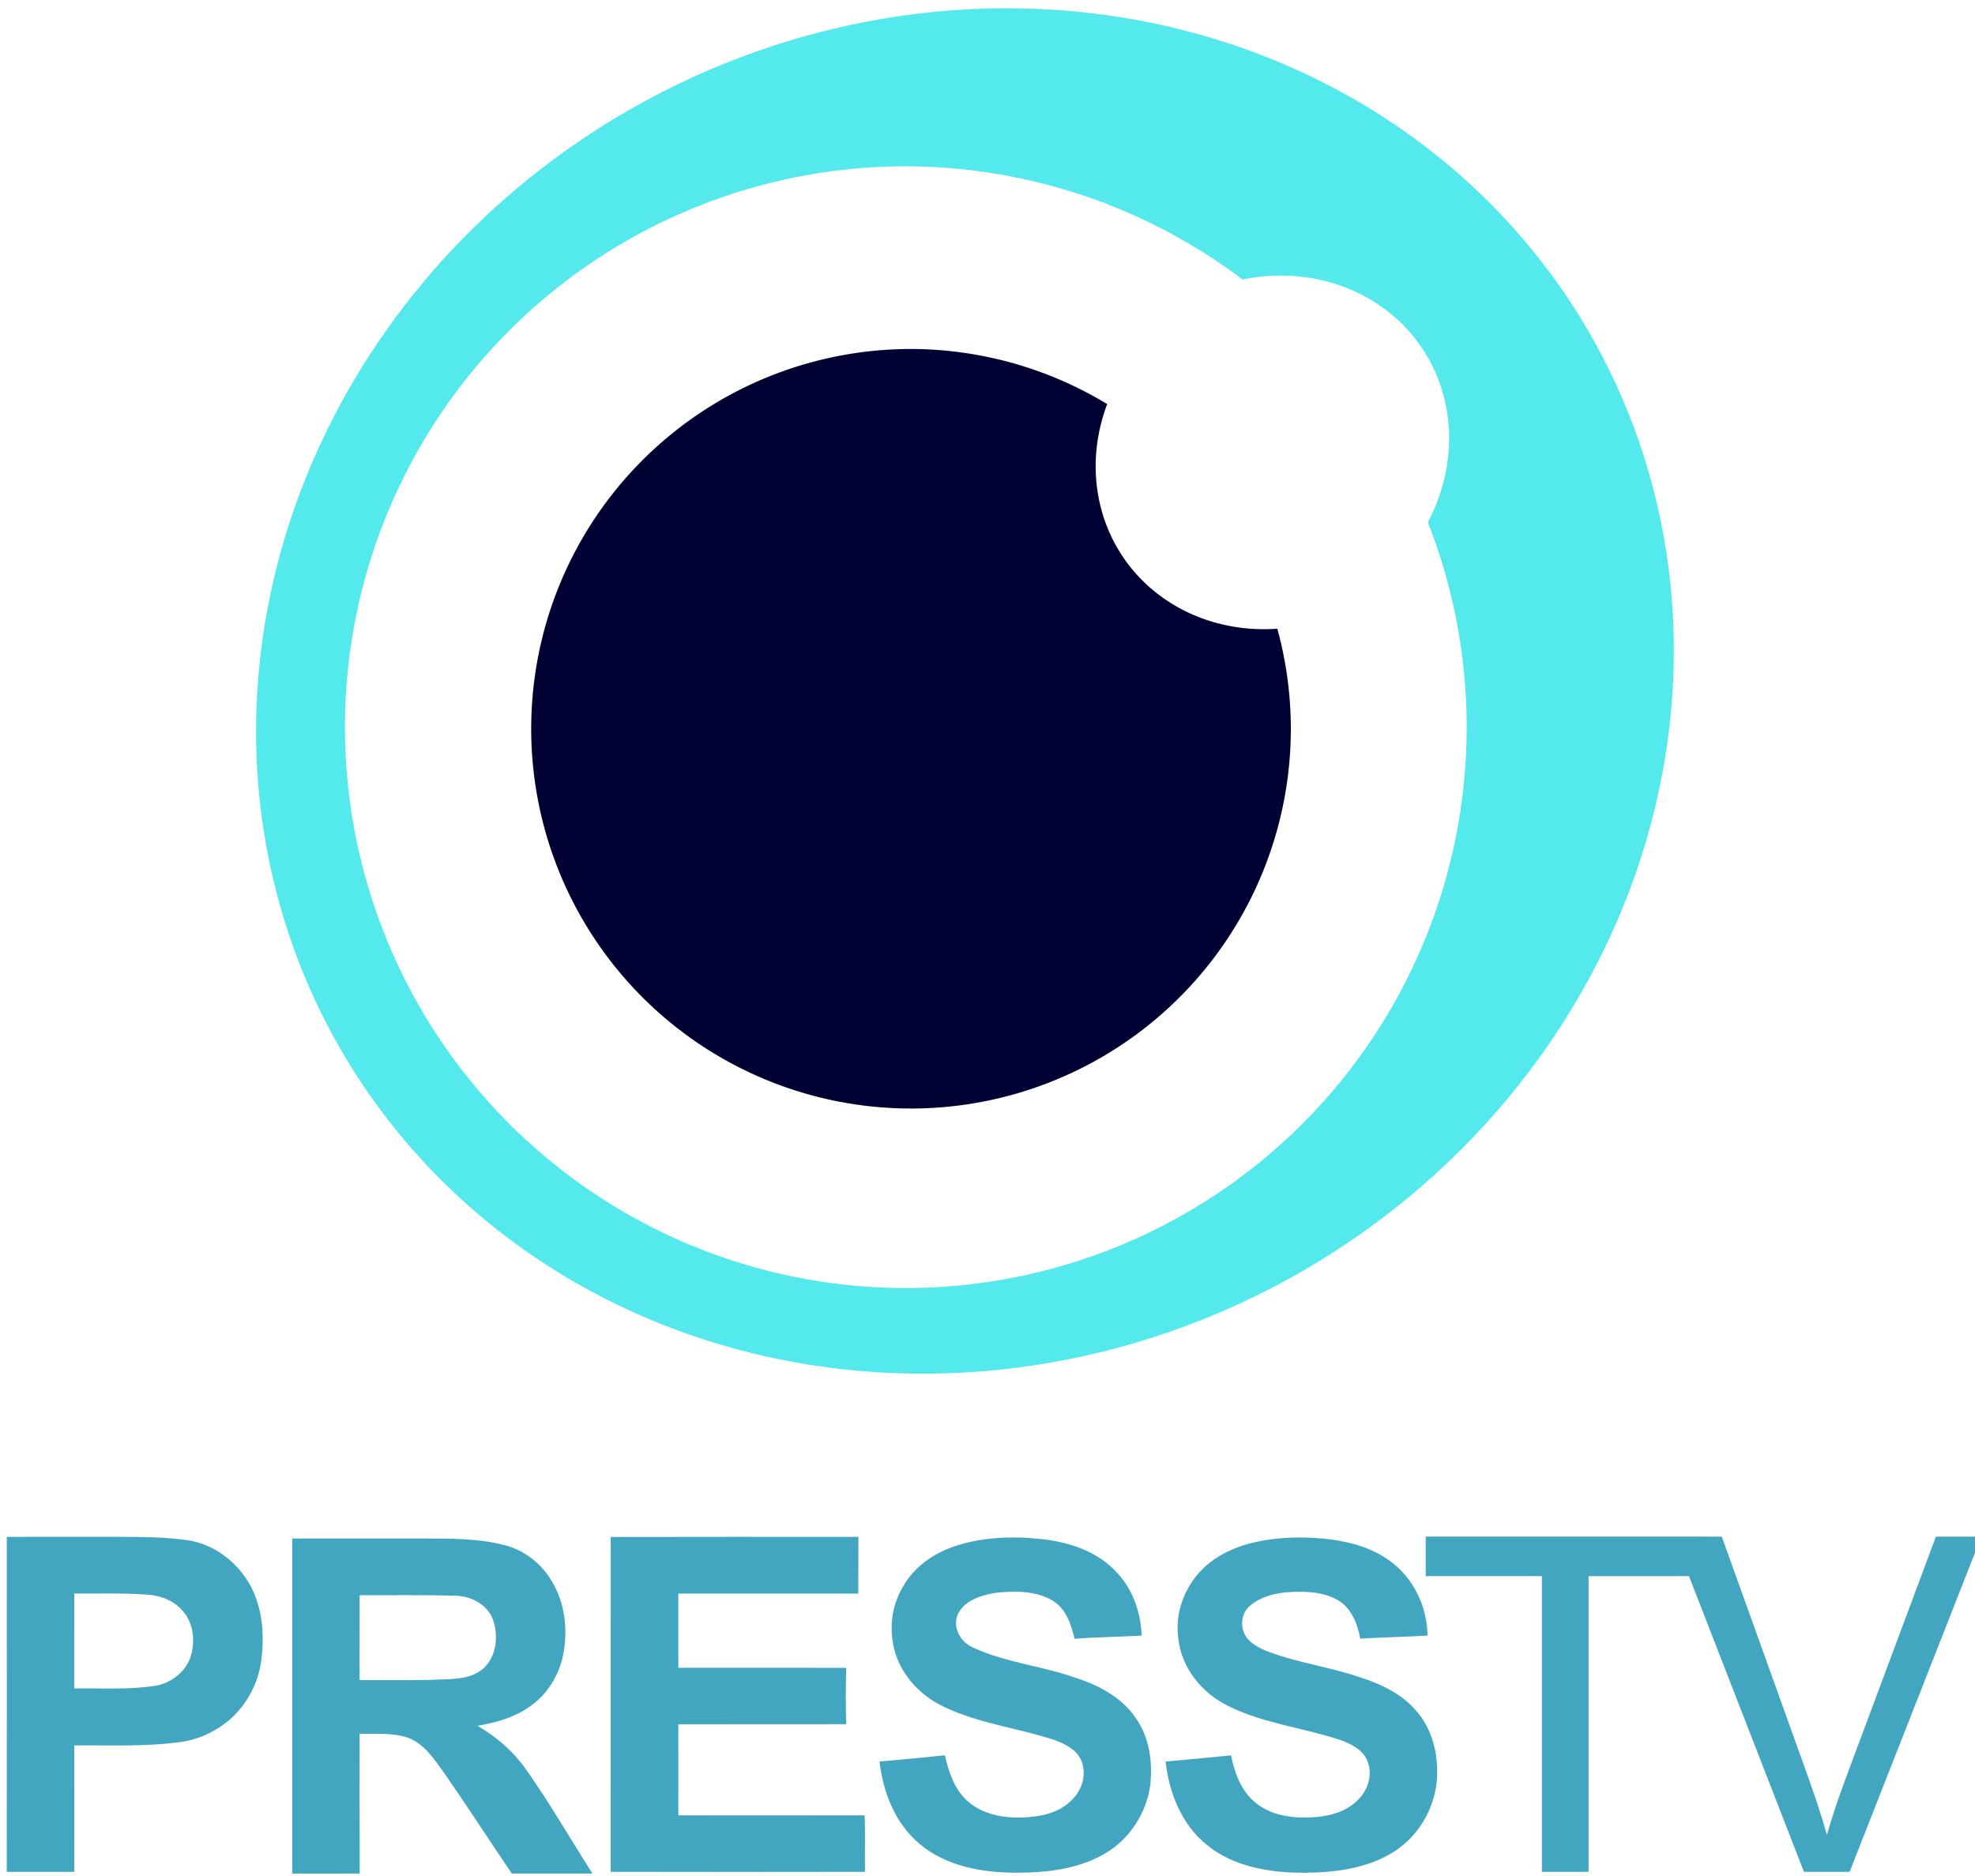 <?xml version="1.0" encoding="UTF-8" standalone="no"?>
<svg
   xmlns:dc="http://purl.org/dc/elements/1.1/"
   xmlns:cc="http://creativecommons.org/ns#"
   xmlns:rdf="http://www.w3.org/1999/02/22-rdf-syntax-ns#"
   xmlns:svg="http://www.w3.org/2000/svg"
   xmlns="http://www.w3.org/2000/svg"
   xmlns:sodipodi="http://sodipodi.sourceforge.net/DTD/sodipodi-0.dtd"
   xmlns:inkscape="http://www.inkscape.org/namespaces/inkscape"
   width="100"
   height="95"
   viewBox="0 0 80 76"
   version="1.1"
   id="svg2"
   sodipodi:version="0.32"
   inkscape:version="0.92.4 (5da689c313, 2019-01-14)"
   sodipodi:docname="Sony Channel logo.svg">
  <title
     id="title4296">Press Tv logo</title>
  <defs
     id="defs57" />
  <sodipodi:namedview
     inkscape:window-height="705"
     inkscape:window-width="1366"
     inkscape:pageshadow="2"
     inkscape:pageopacity="0"
     guidetolerance="1"
     gridtolerance="1"
     objecttolerance="1"
     borderopacity="1.0"
     bordercolor="#666666"
     pagecolor="#ffffff"
     id="base"
     inkscape:zoom="1"
     inkscape:cx="72.133113"
     inkscape:cy="78.907888"
     inkscape:window-x="-8"
     inkscape:window-y="-8"
     inkscape:current-layer="svg2"
     showgrid="false"
     showguides="false"
     inkscape:showpageshadow="false"
     units="px"
     inkscape:window-maximized="1" />
  <g
     id="#ffffffff"
     transform="translate(0,-1065)" />
  <g
     id="#2acbffff-4"
     transform="matrix(0.74,0,0,0.754,-840.957,-751.154)"
     style="fill:#00ff00" />
  <g
     transform="matrix(0.085,0,0,0.085,-16.502,59.027)"
     id="#000000ff"
     style="fill:#43a6c1;fill-opacity:1">
    <path
       style="opacity:1;fill:#43a6c1;fill-opacity:1;stroke-width:0.17"
       d="m 168.615,204.096 c -0.002,1.495 0,2.99 0,4.484 4.388,0.002 8.776,0 13.166,0 v 33.516 h 5.289 v -33.514 c 3.794,-0.001 7.587,-0.001 11.381,-0.002 4.342,11.173 8.685,22.344 13.029,33.516 h 5.176 c 4.975,-12.666 9.953,-25.331 14.928,-37.998 -1.716,-0.002 -3.432,0 -5.148,0 -2.843,7.616 -5.684,15.234 -8.525,22.852 -1.343,3.633 -2.785,7.238 -3.83,10.973 -0.802,-2.906 -1.822,-5.745 -2.848,-8.58 -3.021,-8.414 -6.042,-16.83 -9.064,-25.244 -0.626,0 -1.251,1.9e-4 -1.877,0 v -0.002 z m -148.488,0.027 c -4.105,0.002 -8.211,-0.004 -12.318,0.006 0.007,12.655 0.008,25.309 -0.004,37.967 2.552,0.01 5.104,0.004 7.656,0.004 -0.005,-4.776 0.006,-9.552 -0.004,-14.328 4.008,-0.04 8.038,0.165 12.02,-0.387 2.174,-0.276 4.212,-1.304 5.844,-2.752 1.805,-1.696 3.009,-4.019 3.328,-6.479 0.371,-2.785 0.169,-5.747 -1.113,-8.289 -1.432,-2.757 -4.138,-4.898 -7.244,-5.361 -2.702,-0.381 -5.441,-0.364 -8.164,-0.381 z m 84.195,0.01 c -9.356,-0.002 -18.712,-0.016 -28.068,0.008 0,12.65 0.003,25.302 -0.002,37.955 9.609,0.017 19.214,0.017 28.82,0 -0.036,-2.136 0.05,-4.273 -0.045,-6.406 -7.035,0.017 -14.074,0.006 -21.111,0.004 0.005,-3.441 0.01,-6.883 -0.002,-10.324 6.341,-0.007 12.682,0.009 19.025,-0.008 -0.062,-2.129 -0.055,-4.258 0,-6.387 -6.341,-0.017 -12.683,-0.006 -19.023,-0.006 0.007,-2.804 0.007,-5.606 0,-8.41 6.8,-0.007 13.599,-0.002 20.396,-0.002 0.012,-2.141 -0.004,-4.283 0.01,-6.424 z m 18.053,0.07 c -2.564,-0.05 -5.142,0.25 -7.545,1.133 -2.264,0.83 -4.29,2.362 -5.455,4.438 -1.375,2.283 -1.635,5.116 -0.836,7.629 0.847,2.618 2.924,4.794 5.467,5.98 3.95,1.922 8.413,2.4 12.559,3.781 1.196,0.437 2.477,1.079 3,2.281 0.675,1.547 0.128,3.398 -1.09,4.543 -1.456,1.483 -3.664,1.912 -5.697,1.949 -2.195,0.067 -4.56,-0.418 -6.178,-1.947 -1.441,-1.349 -2.061,-3.263 -2.473,-5.109 -2.466,0.276 -4.943,0.482 -7.412,0.719 0.411,3.458 1.746,6.991 4.531,9.322 3.011,2.556 7.179,3.287 11.072,3.275 3.315,-0.002 6.766,-0.403 9.691,-2.023 2.973,-1.625 4.973,-4.704 5.398,-7.959 0.271,-2.579 -0.102,-5.345 -1.639,-7.531 -1.551,-2.304 -4.122,-3.722 -6.77,-4.555 -3.812,-1.379 -7.97,-1.724 -11.656,-3.443 -1.491,-0.625 -2.435,-2.391 -1.707,-3.881 0.797,-1.529 2.688,-2.089 4.314,-2.342 2.16,-0.207 4.538,-0.242 6.436,0.924 1.501,0.947 2.058,2.695 2.434,4.295 2.531,-0.191 5.073,-0.215 7.605,-0.359 -0.098,-2.708 -1.062,-5.45 -3.055,-7.404 -2.174,-2.241 -5.358,-3.242 -8.445,-3.557 -0.844,-0.086 -1.696,-0.141 -2.551,-0.158 z m 32.613,0.004 c -2.05,-0.049 -4.107,0.124 -6.096,0.613 -2.431,0.605 -4.769,1.831 -6.311,3.785 -1.574,1.97 -2.346,4.539 -2.006,7.018 0.326,3.28 2.625,6.202 5.639,7.662 3.948,1.979 8.435,2.468 12.609,3.826 1.18,0.421 2.438,1.002 3.047,2.129 0.825,1.547 0.309,3.519 -0.947,4.705 -1.37,1.441 -3.47,1.911 -5.42,1.984 -2.16,0.097 -4.491,-0.265 -6.178,-1.672 -1.639,-1.338 -2.378,-3.39 -2.768,-5.367 -2.471,0.262 -4.946,0.477 -7.42,0.707 0.39,3.485 1.761,7.045 4.584,9.371 3.021,2.54 7.193,3.245 11.082,3.229 3.803,-0.007 7.872,-0.56 10.947,-2.898 2.692,-2.078 4.268,-5.422 4.156,-8.746 -0.019,-2.37 -0.707,-4.802 -2.314,-6.637 -1.624,-1.975 -4.05,-3.114 -6.479,-3.887 -2.854,-0.975 -5.85,-1.457 -8.73,-2.338 -1.322,-0.448 -2.771,-0.832 -3.777,-1.832 -1.07,-1.028 -1.069,-2.889 0.047,-3.887 1.149,-0.998 2.707,-1.425 4.217,-1.562 1.917,-0.124 3.974,-0.106 5.693,0.834 1.624,0.901 2.327,2.728 2.629,4.422 2.542,-0.154 5.09,-0.199 7.633,-0.346 -0.048,-3.301 -1.6,-6.613 -4.406,-8.561 -2.133,-1.526 -4.785,-2.174 -7.387,-2.434 -0.679,-0.063 -1.362,-0.103 -2.045,-0.119 z m -114.83,0.109 c 0.002,12.66 0.002,25.317 0,37.975 2.547,0 5.097,0.008 7.646,-0.002 -0.017,-5.282 -0.004,-10.562 -0.006,-15.842 1.829,0.033 3.724,-0.143 5.486,0.451 1.874,0.709 2.992,2.475 4.117,4.023 2.6,3.753 5.084,7.583 7.639,11.367 3.049,0.007 6.095,0.004 9.145,0.002 -2.459,-3.846 -4.735,-7.81 -7.355,-11.551 -1.456,-2.148 -3.433,-3.904 -5.678,-5.195 2.048,-0.347 4.113,-0.918 5.84,-2.117 2.069,-1.389 3.466,-3.667 3.906,-6.107 0.509,-2.804 0.144,-5.839 -1.395,-8.279 -1.156,-1.915 -3.035,-3.389 -5.209,-3.955 -3.025,-0.799 -6.189,-0.768 -9.295,-0.77 z m -20.584,6.232 c 1.372,0.004 2.743,0.03 4.111,0.125 1.496,0.088 3.02,0.645 4.021,1.801 1.253,1.356 1.471,3.4 0.979,5.119 -0.557,1.834 -2.267,3.161 -4.139,3.428 -3.009,0.459 -6.062,0.247 -9.09,0.297 0.007,-3.587 0.004,-7.175 0.002,-10.764 1.371,0.008 2.744,-0.01 4.115,-0.006 z m 33.611,0.191 c 1.796,-5.9e-4 3.593,0.009 5.389,0.061 1.781,0.01 3.675,0.953 4.326,2.691 0.728,2.022 0.351,4.704 -1.578,5.932 -1.598,0.989 -3.575,0.794 -5.373,0.918 -2.716,0.057 -5.436,0.018 -8.154,0.027 0.005,-3.208 0.002,-6.417 0.004,-9.625 1.796,0.008 3.59,-0.003 5.387,-0.004 z"
       transform="matrix(4.205,0,0,4.205,164.531,-820.319)"
       id="path3"
       inkscape:connector-curvature="0" />
  </g>
  <path
     style="opacity:1;fill:#54eaed;fill-opacity:1;stroke:none;stroke-width:0;stroke-miterlimit:4;stroke-dasharray:none;stroke-opacity:1"
     d="M 41.836,0.355 A 27.186,29.16 61.195 0 0 20.499,8.01 27.186,29.16 61.195 0 0 17.202,47.113 27.186,29.16 61.195 0 0 57.675,47.977 27.186,29.16 61.195 0 0 60.972,8.874 27.186,29.16 61.195 0 0 41.836,0.355 Z M 36.66,6.738 a 22.719,22.721 0 0 1 13.672,4.585 6.953,7.538 56.855 0 1 7.107,2.548 6.953,7.538 56.855 0 1 0.398,7.286 22.719,22.721 0 0 1 1.573,8.258 v 0.044 A 22.719,22.721 0 0 1 36.703,52.18 22.719,22.721 0 0 1 13.973,29.481 22.719,22.721 0 0 1 36.66,6.738 Z"
     id="path4603"
     inkscape:connector-curvature="0" />
  <path
     style="opacity:1;fill:#000032;fill-opacity:1;stroke:none;stroke-width:0;stroke-miterlimit:4;stroke-dasharray:none;stroke-opacity:1"
     d="m 36.902,14.138 a 15.385,15.385 0 0 0 -15.385,15.385 15.385,15.385 0 0 0 15.385,15.385 15.385,15.385 0 0 0 15.385,-15.385 15.385,15.385 0 0 0 -0.547,-4.053 6.953,7.538 56.855 0 1 -6.106,-2.698 6.953,7.538 56.855 0 1 -0.786,-6.402 15.385,15.385 0 0 0 -7.945,-2.232 z"
     id="path4623"
     inkscape:connector-curvature="0" />
</svg>
